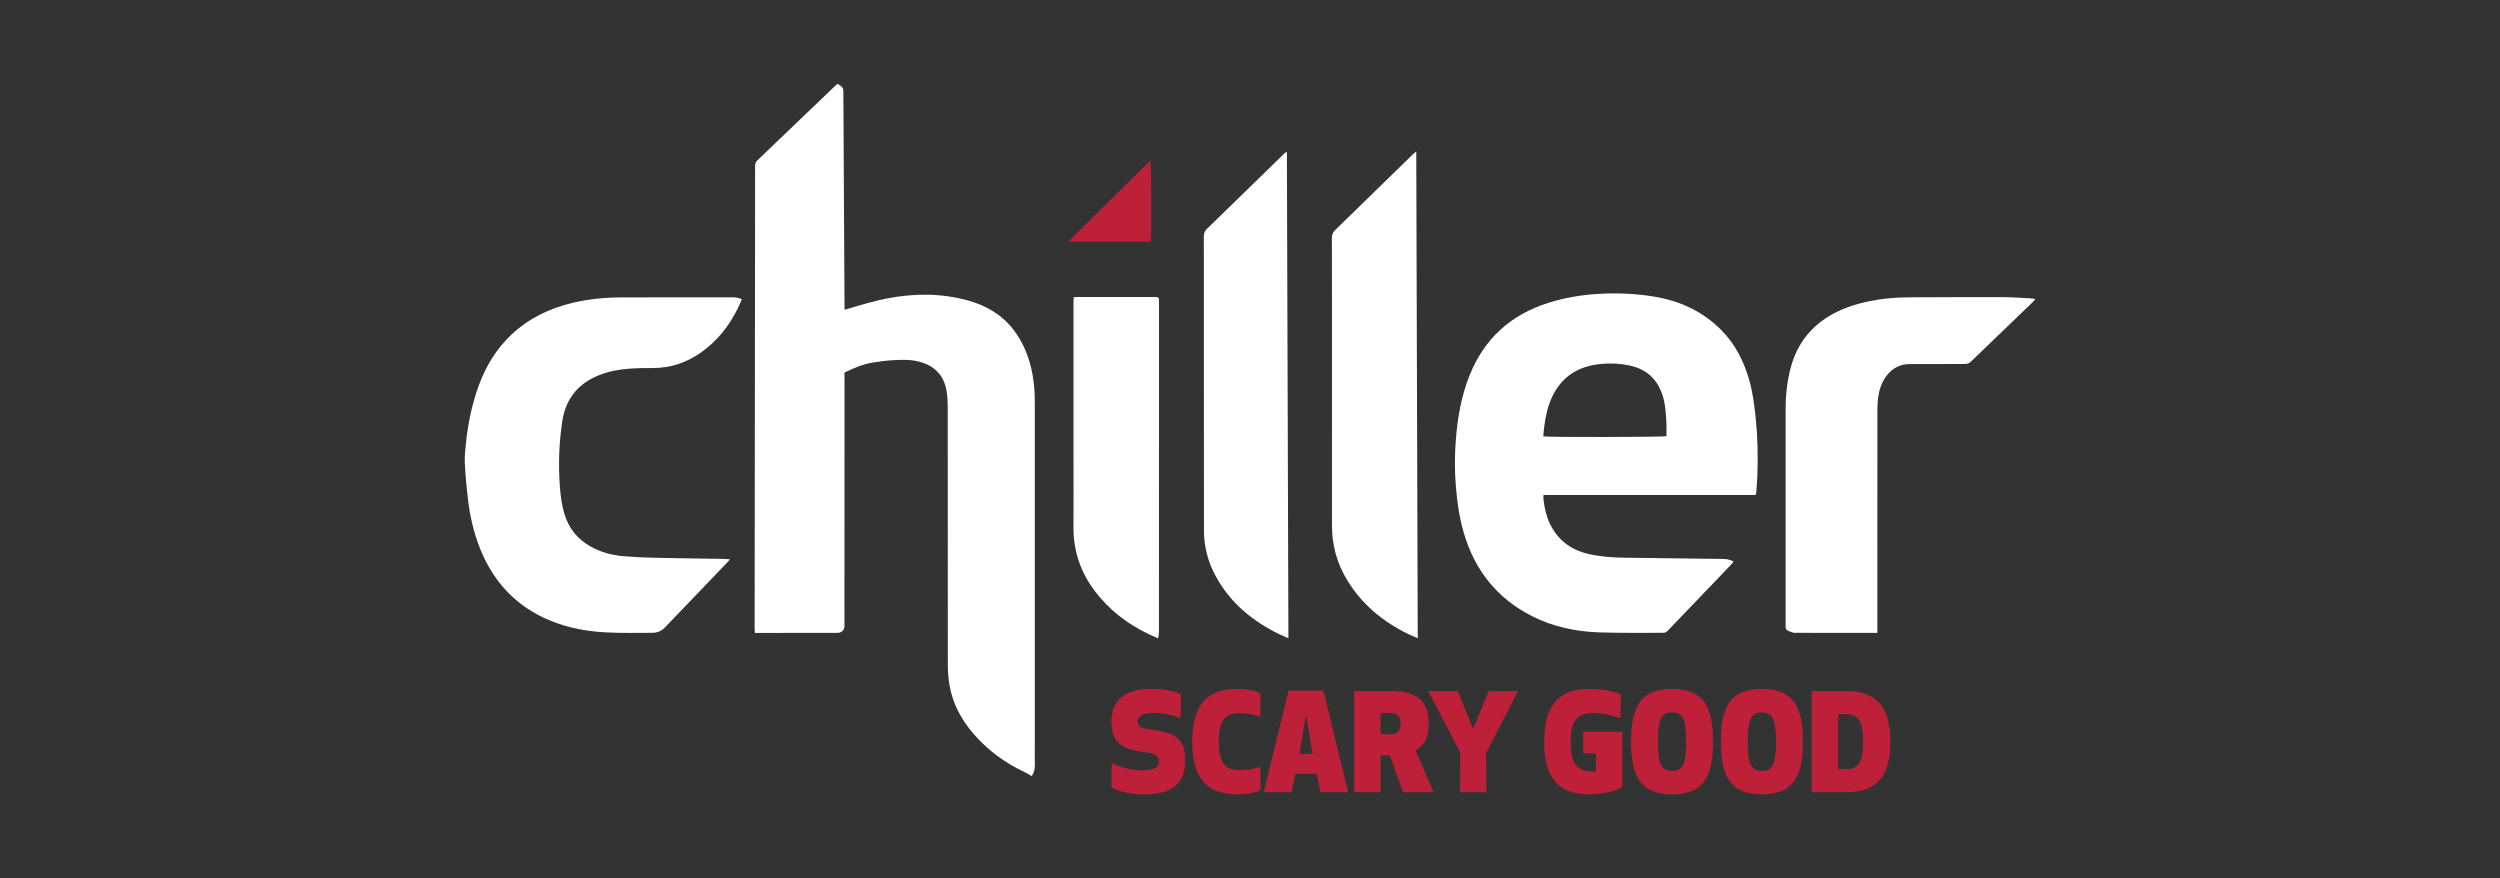 <?xml version="1.0" encoding="utf-8"?>
<!-- Generator: Adobe Illustrator 17.0.2, SVG Export Plug-In . SVG Version: 6.00 Build 0)  -->
<!DOCTYPE svg PUBLIC "-//W3C//DTD SVG 1.1//EN" "http://www.w3.org/Graphics/SVG/1.1/DTD/svg11.dtd">
<svg version="1.1" id="Layer_1" xmlns="http://www.w3.org/2000/svg" xmlns:xlink="http://www.w3.org/1999/xlink" x="0px" y="0px"
	 width="390px" height="137px" viewBox="0 0 390 137" enable-background="new 0 0 390 137" xml:space="preserve">
<rect x="0" y="0" width="390" height="137" fill="#333333" stroke="none"/>
<g>
	<path fill="#FFFFFF" d="M160.852,121.023c-0.3-0.174-0.589-0.371-0.903-0.517c-3.132-1.459-5.863-3.459-8.118-6.081
		c-1.874-2.178-3.205-4.645-3.701-7.497c-0.181-1.045-0.265-2.119-0.266-3.18c-0.017-13.382-0.009-26.764-0.017-40.146
		c0-0.833-0.039-1.676-0.163-2.498c-0.383-2.53-1.874-4.066-4.338-4.695c-1.36-0.348-2.74-0.294-4.116-0.214
		c-0.998,0.058-1.996,0.198-2.985,0.348c-1.584,0.24-3.04,0.861-4.501,1.575c0,0.235,0,0.463,0,0.691
		c-0.004,12.838-0.006,25.677-0.01,38.515c0,0.083,0,0.168,0,0.251c-0.001,0.717-0.353,1.096-1.072,1.152
		c-0.125,0.01-0.251,0.004-0.376,0.004c-3.931,0-7.862,0.001-11.793,0.001c-0.227,0-0.452,0-0.74,0
		c-0.013-0.268-0.032-0.47-0.031-0.673c0.007-8.761,0.017-17.523,0.026-26.283c0.013-12.379,0.026-24.756,0.04-37.135
		c0.004-2.907,0.015-5.813,0.006-8.72c-0.001-0.382,0.098-0.658,0.383-0.931c4.054-3.87,8.095-7.752,12.14-11.629
		c0.1-0.098,0.222-0.176,0.358-0.283c0.168,0.118,0.314,0.233,0.472,0.327c0.323,0.194,0.415,0.47,0.416,0.84
		c0.006,3.053,0.031,6.105,0.048,9.158c0.044,8.113,0.088,16.225,0.132,24.338c0.001,0.164,0,0.33,0,0.566
		c0.232-0.055,0.408-0.088,0.578-0.14c1.996-0.613,3.995-1.209,6.047-1.608c4.245-0.824,8.471-0.843,12.662,0.322
		c2.855,0.794,5.302,2.23,7.122,4.624c1.325,1.742,2.168,3.706,2.686,5.819c0.431,1.755,0.593,3.543,0.593,5.346
		c0,17.919,0,35.839,0,53.758c0,0.816-0.036,1.633,0.004,2.446c0.038,0.766-0.026,1.491-0.459,2.147
		C160.937,121.023,160.894,121.023,160.852,121.023z"/>
	<path fill="#FFFFFF" d="M273.874,77.218c-11.029,0-22.038,0-33.092,0c0,0.279-0.023,0.506,0.004,0.725
		c0.154,1.227,0.393,2.438,0.909,3.57c1.191,2.613,3.229,4.205,5.996,4.876c1.878,0.454,3.798,0.582,5.721,0.611
		c5.122,0.077,10.244,0.135,15.365,0.195c0.571,0.007,1.115,0.091,1.661,0.408c-0.114,0.148-0.2,0.285-0.309,0.399
		c-3.328,3.47-6.66,6.937-9.985,10.411c-0.205,0.214-0.417,0.309-0.711,0.307c-3.323-0.021-6.651,0.05-9.972-0.069
		c-3.639-0.131-7.171-0.864-10.455-2.527c-5.456-2.762-8.933-7.153-10.65-12.985c-0.706-2.397-1.045-4.857-1.248-7.339
		c-0.197-2.401-0.183-4.804,0.004-7.205c0.267-3.431,0.849-6.798,2.132-10.013c2.285-5.726,6.403-9.466,12.264-11.329
		c2.624-0.834,5.308-1.272,8.056-1.419c2.809-0.149,5.598-0.029,8.372,0.417c4.072,0.655,7.666,2.299,10.595,5.25
		c2.172,2.189,3.51,4.861,4.351,7.8c0.549,1.916,0.796,3.887,1,5.862c0.312,3.02,0.379,6.049,0.261,9.082
		c-0.032,0.835-0.098,1.67-0.157,2.503C273.974,76.893,273.92,77.029,273.874,77.218z M240.751,68.079
		c0.832,0.148,18.783,0.108,19.213-0.031c0-0.686,0.031-1.376-0.006-2.06c-0.072-1.334-0.13-2.673-0.495-3.971
		c-0.744-2.641-2.411-4.356-5.108-4.963c-1.829-0.412-3.692-0.457-5.543-0.151c-3.08,0.51-5.331,2.161-6.679,5.004
		c-0.697,1.472-1.029,3.04-1.234,4.642C240.833,67.059,240.799,67.574,240.751,68.079z"/>
	<path fill="#FFFFFF" d="M115.73,46.684c-0.232,0.518-0.435,1.017-0.673,1.499c-1.328,2.689-3.156,4.971-5.597,6.729
		c-2.287,1.646-4.84,2.515-7.672,2.503c-1.653-0.007-3.301,0.012-4.943,0.238c-1.607,0.221-3.146,0.654-4.579,1.426
		c-2.668,1.437-4.117,3.715-4.557,6.669c-0.508,3.404-0.624,6.827-0.361,10.257c0.108,1.417,0.295,2.825,0.709,4.194
		c0.682,2.252,2.056,3.935,4.11,5.076c1.58,0.877,3.289,1.338,5.07,1.49c1.622,0.138,3.252,0.211,4.88,0.247
		c3.575,0.08,7.149,0.116,10.724,0.174c0.306,0.005,0.613,0.039,1.039,0.067c-0.214,0.243-0.342,0.401-0.481,0.545
		c-3.227,3.365-6.457,6.728-9.681,10.095c-0.522,0.545-1.171,0.823-1.895,0.826c-2.403,0.01-4.812,0.055-7.212-0.062
		c-3.747-0.185-7.366-0.963-10.711-2.755c-4.405-2.358-7.335-5.985-9.117-10.6c-0.884-2.293-1.438-4.673-1.741-7.105
		c-0.243-1.948-0.418-3.908-0.527-5.868c-0.056-1.016,0.053-2.047,0.158-3.064c0.326-3.127,0.937-6.199,2.025-9.154
		c1.112-3.023,2.755-5.718,5.119-7.937c2.689-2.522,5.895-4.061,9.452-4.915c2.47-0.592,4.986-0.848,7.518-0.86
		c5.833-0.029,11.667-0.012,17.5-0.013C114.767,46.387,115.235,46.455,115.73,46.684z"/>
	<path fill="#FFFFFF" d="M292.868,98.731c-0.312,0-0.537,0-0.762,0c-3.993-0.004-7.987-0.007-11.981-0.011
		c-0.104,0-0.219,0.028-0.312-0.006c-0.39-0.142-0.835-0.229-1.132-0.485c-0.17-0.147-0.125-0.579-0.125-0.883
		c-0.004-11.166-0.002-22.331-0.001-33.497c0-2.098,0.218-4.169,0.724-6.211c1.055-4.262,3.609-7.269,7.56-9.128
		c1.964-0.924,4.043-1.421,6.176-1.768c2.535-0.412,5.081-0.363,7.629-0.37c3.931-0.012,7.862-0.04,11.793-0.021
		c1.461,0.007,2.923,0.125,4.384,0.198c0.198,0.01,0.394,0.06,0.679,0.107c-0.153,0.189-0.241,0.322-0.353,0.431
		c-3.239,3.118-6.482,6.23-9.716,9.353c-0.266,0.256-0.551,0.337-0.902,0.337c-2.864,0.004-5.729,0.031-8.593,0.017
		c-1.523-0.006-2.697,0.632-3.613,1.801c-0.81,1.034-1.183,2.249-1.346,3.53c-0.077,0.599-0.105,1.209-0.105,1.814
		c-0.006,11.145-0.005,22.289-0.005,33.434C292.868,97.788,292.868,98.203,292.868,98.731z"/>
	<path fill="#FFFFFF" d="M221.167,99.564c-0.567-0.249-1.008-0.425-1.434-0.631c-3.982-1.929-7.274-4.638-9.591-8.462
		c-1.578-2.604-2.358-5.416-2.356-8.461c0.007-10.181,0.001-20.362,0.001-30.543c0-4.787,0.006-9.575-0.01-14.362
		c-0.001-0.502,0.148-0.867,0.505-1.214c4.047-3.934,8.085-7.879,12.126-11.819c0.127-0.125,0.272-0.232,0.527-0.447
		C221.012,48.981,221.089,74.194,221.167,99.564z"/>
	<path fill="#FFFFFF" d="M200.992,99.564c-0.568-0.247-1.011-0.423-1.436-0.63c-4.158-2.026-7.591-4.86-9.856-8.961
		c-1.234-2.234-1.88-4.639-1.883-7.199c-0.007-8.404-0.007-16.808-0.009-25.212c-0.001-6.899,0.004-13.797-0.009-20.697
		c-0.001-0.47,0.122-0.811,0.47-1.148c3.963-3.84,7.91-7.698,11.862-11.551c0.158-0.154,0.321-0.303,0.483-0.453
		c0.048,0.018,0.094,0.038,0.142,0.056C200.835,48.983,200.912,74.199,200.992,99.564z"/>
	<path fill="#FFFFFF" d="M180.678,99.582c-0.594-0.261-1.035-0.442-1.465-0.647c-3.338-1.591-6.194-3.794-8.433-6.751
		c-2.231-2.945-3.346-6.267-3.319-9.979c0.028-3.7,0.005-7.399,0.005-11.099c-0.001-8.026-0.001-16.053-0.001-24.08
		c0-0.203,0.02-0.407,0.032-0.663c0.262-0.012,0.485-0.032,0.708-0.032c3.951,0,7.901,0.001,11.852,0.002
		c0.125,0,0.251-0.005,0.376,0.005c0.216,0.017,0.349,0.132,0.364,0.354c0.011,0.167,0.01,0.334,0.01,0.501
		c-0.001,17.099-0.002,34.196-0.01,51.295C180.796,98.812,180.728,99.133,180.678,99.582z"/>
	<path fill="#BE203A" d="M179.52,37.69c-4.234,0-8.424,0-12.616,0c-0.04-0.049-0.081-0.098-0.122-0.146
		c4.226-4.17,8.453-8.341,12.685-12.516C179.606,25.462,179.656,36.672,179.52,37.69z"/>
</g>
<g>
	<path fill="#BE203A" d="M184.909,118.599c0,3.996-2.525,5.321-6.353,5.321c-2.062,0-3.996-0.379-5.174-1.094l0.042-3.849
		c0.926,0.526,2.755,1.199,4.775,1.199c1.915,0,2.587-0.505,2.587-1.367c0-0.968-0.652-1.262-1.893-1.431
		c-3.892-0.463-5.511-1.431-5.511-4.88c0-3.092,1.893-5.027,6.205-5.027c2.209,0,3.849,0.42,4.649,0.821l-0.064,3.766
		c-1.009-0.484-2.798-0.842-4.27-0.842c-1.599,0-2.419,0.442-2.419,1.262c0,0.926,0.695,1.178,1.977,1.325
		C183.101,114.244,184.909,115.044,184.909,118.599z"/>
	<path fill="#BE203A" d="M192.986,107.471c1.915,0,2.924,0.358,3.66,0.652l-0.042,3.681c-0.968-0.337-1.851-0.568-3.156-0.568
		c-2.124,0-3.323,0.968-3.323,4.459c0,3.512,1.199,4.459,3.323,4.459c1.305,0,2.188-0.232,3.156-0.568l0.042,3.681
		c-0.736,0.316-1.746,0.652-3.66,0.652c-4.732,0-6.984-2.482-7.005-8.225C186.003,109.975,188.253,107.471,192.986,107.471z"/>
	<path fill="#BE203A" d="M202.072,120.723l-0.589,2.86h-4.333l3.87-15.86h5.427l3.87,15.86h-4.333l-0.589-2.86H202.072z
		 M203.735,111.574l-1.03,6.016h2.062L203.735,111.574z"/>
	<path fill="#BE203A" d="M215.366,123.584h-4.122v-15.776h5.826c4.417,0,5.805,1.956,5.805,5.048c0,1.936-0.526,3.365-2.062,4.207
		l2.84,6.521h-4.775l-2.062-5.743h-1.452v5.743H215.366z M215.366,114.54h1.766c1.136,0,1.346-0.926,1.346-1.661
		c0-0.757-0.273-1.64-1.346-1.64h-1.766V114.54z"/>
	<path fill="#BE203A" d="M229.818,113.74l2.399-5.931h4.606l-4.986,9.633l0.042,6.142h-4.122l0.042-6.142l-4.985-9.633h4.606
		L229.818,113.74z"/>
	<path fill="#BE203A" d="M240.882,115.696c0-5.511,2.167-8.225,6.984-8.225c2.356,0,3.975,0.399,4.964,0.842l-0.042,3.744
		c-1.283-0.463-2.546-0.821-4.312-0.821c-2.524,0-3.45,1.325-3.45,4.48c0,3.576,1.073,4.649,3.66,4.649
		c0.126,0,0.273-0.021,0.273-0.021v-2.819h-1.977v-3.386h6.099v8.624c-1.052,0.652-2.945,1.156-5.259,1.156
		C243.049,123.921,240.882,121.207,240.882,115.696z"/>
	<path fill="#BE203A" d="M260.843,107.471c5.216,0,6.395,3.239,6.395,8.225c0,4.985-1.178,8.225-6.395,8.225
		c-5.216,0-6.395-3.239-6.395-8.225C254.449,110.711,255.627,107.471,260.843,107.471z M260.843,111.132
		c-1.661,0-2.209,1.052-2.209,4.564c0,3.512,0.546,4.564,2.209,4.564s2.209-1.052,2.209-4.564
		C263.052,112.184,262.504,111.132,260.843,111.132z"/>
	<path fill="#BE203A" d="M274.853,107.471c5.216,0,6.395,3.239,6.395,8.225c0,4.985-1.178,8.225-6.395,8.225
		c-5.216,0-6.395-3.239-6.395-8.225C268.458,110.711,269.635,107.471,274.853,107.471z M274.853,111.132
		c-1.661,0-2.209,1.052-2.209,4.564c0,3.512,0.546,4.564,2.209,4.564c1.662,0,2.209-1.052,2.209-4.564
		C277.061,112.184,276.514,111.132,274.853,111.132z"/>
	<path fill="#BE203A" d="M282.635,123.584v-15.776h5.385c5.532,0,6.858,3.429,6.858,7.888c0,4.48-1.325,7.888-6.858,7.888
		C288.02,123.584,282.635,123.584,282.635,123.584z M286.757,119.987h1.283c2.062,0,2.608-1.452,2.608-4.291
		c0-2.819-0.546-4.291-2.608-4.291h-1.283V119.987z"/>
</g>
</svg>
